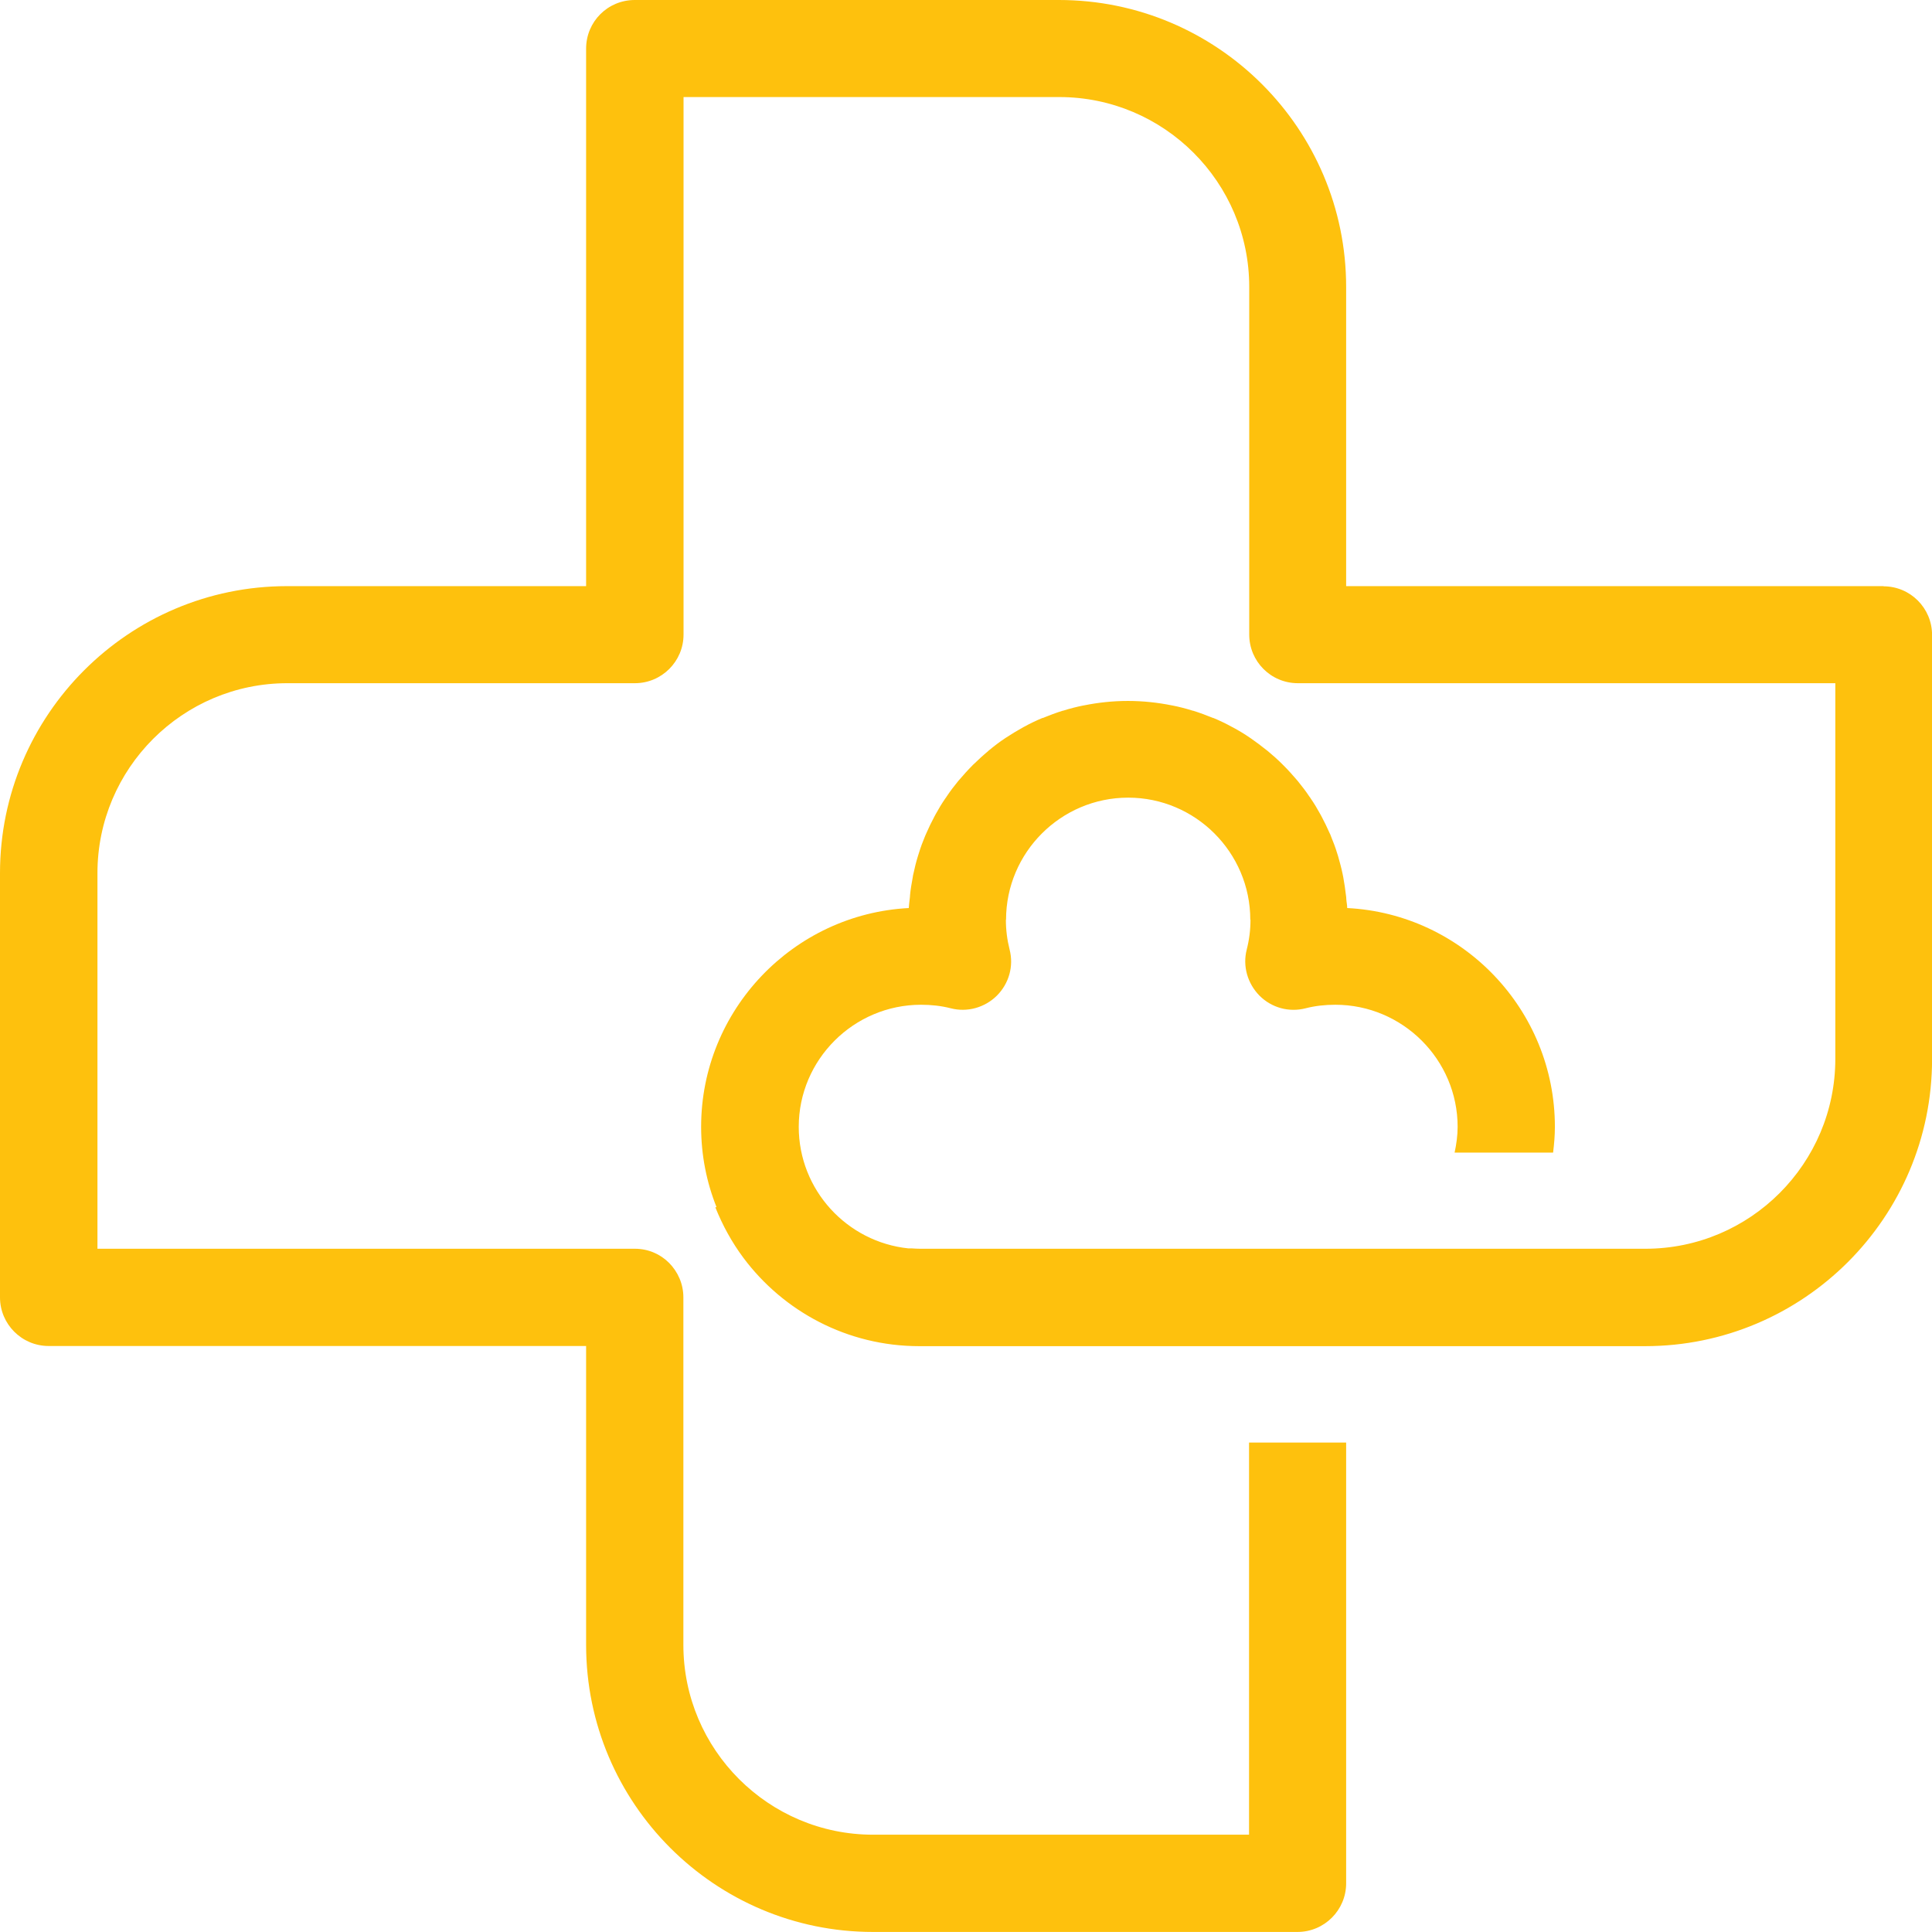 <?xml version="1.0" encoding="UTF-8" standalone="no"?>
<!DOCTYPE svg PUBLIC "-//W3C//DTD SVG 1.1//EN" "http://www.w3.org/Graphics/SVG/1.1/DTD/svg11.dtd">
<svg width="100%" height="100%" viewBox="0 0 1024 1024" version="1.1" xmlns="http://www.w3.org/2000/svg" xmlns:xlink="http://www.w3.org/1999/xlink" xml:space="preserve" xmlns:serif="http://www.serif.com/" style="fill-rule:evenodd;clip-rule:evenodd;stroke-linejoin:round;stroke-miterlimit:2;">
    <g transform="matrix(14.408,0,0,14.398,0,0)">
        <path d="M69.291,21.577L49.52,21.577L49.52,10.563C49.52,4.736 44.78,0 38.955,0L23.35,0C22.357,0 21.561,0.797 21.561,1.79L21.561,21.577L10.558,21.577C4.734,21.577 0,26.319 0,32.14L0,47.759C0,48.745 0.803,49.549 1.789,49.549L21.561,49.549L21.561,60.556C21.561,66.383 26.295,71.119 32.112,71.119L47.731,71.119C48.717,71.119 49.52,70.316 49.52,69.329L49.52,53.103L45.948,53.103L45.948,67.539L32.119,67.539C28.273,67.539 25.139,64.41 25.139,60.55L25.139,47.759C25.139,47.263 24.936,46.818 24.616,46.492C24.29,46.165 23.846,45.969 23.356,45.969L3.585,45.969L3.585,32.14C3.585,28.286 6.719,25.15 10.571,25.15L23.356,25.15C24.342,25.15 25.145,24.347 25.145,23.36L25.145,3.573L38.968,3.573C42.821,3.573 45.955,6.709 45.955,10.563L45.955,23.36C45.955,24.347 46.751,25.15 47.744,25.15L67.515,25.15L67.515,38.979C67.515,42.827 64.388,45.969 60.529,45.969L33.856,45.969C33.751,45.969 33.647,45.963 33.549,45.956L33.418,45.956C31.159,45.721 29.383,43.807 29.383,41.481C29.383,39.006 31.407,36.987 33.882,36.987C34.254,36.987 34.62,37.026 34.979,37.118C35.586,37.274 36.226,37.091 36.67,36.654C37.12,36.203 37.297,35.563 37.14,34.955C37.049,34.596 37.003,34.23 37.003,33.858L37.009,33.858C37.009,31.382 39.027,29.363 41.502,29.363C43.976,29.363 45.994,31.382 45.994,33.858L46.001,33.858C46.001,34.23 45.955,34.596 45.863,34.955C45.707,35.563 45.89,36.203 46.334,36.654C46.778,37.098 47.417,37.274 48.025,37.118C48.384,37.026 48.749,36.987 49.122,36.987C51.596,36.987 53.621,39.006 53.621,41.481C53.621,41.808 53.575,42.122 53.51,42.429L57.133,42.429C57.172,42.115 57.199,41.801 57.199,41.481C57.199,37.176 53.81,33.642 49.559,33.427C49.559,33.316 49.533,33.211 49.526,33.1C49.526,33.054 49.52,33.002 49.513,32.956C49.487,32.734 49.455,32.519 49.416,32.303C49.409,32.257 49.396,32.212 49.389,32.166C49.344,31.95 49.285,31.735 49.226,31.526C49.213,31.487 49.2,31.441 49.187,31.402C49.122,31.186 49.043,30.984 48.958,30.775C48.945,30.735 48.932,30.703 48.913,30.67C48.821,30.461 48.723,30.259 48.619,30.063C48.606,30.036 48.586,30.004 48.573,29.978C48.462,29.775 48.345,29.579 48.214,29.39C48.201,29.37 48.188,29.344 48.168,29.324C48.038,29.128 47.894,28.939 47.744,28.756C47.731,28.743 47.718,28.723 47.705,28.71C47.548,28.527 47.385,28.344 47.215,28.175C47.202,28.168 47.195,28.155 47.182,28.142C47.006,27.965 46.823,27.802 46.634,27.645C46.627,27.639 46.614,27.633 46.608,27.626C46.412,27.469 46.216,27.319 46.007,27.175C46.007,27.175 45.994,27.169 45.987,27.162C45.779,27.018 45.563,26.888 45.341,26.77C45.341,26.77 45.328,26.77 45.328,26.764C45.106,26.64 44.871,26.528 44.636,26.43L44.623,26.43C44.388,26.333 44.14,26.241 43.892,26.163L43.879,26.163C43.63,26.084 43.376,26.019 43.114,25.967L43.108,25.967C42.586,25.862 42.044,25.803 41.495,25.803L41.489,25.803C40.934,25.803 40.398,25.862 39.876,25.967L39.869,25.967C39.608,26.019 39.353,26.084 39.105,26.163L39.092,26.163C38.844,26.241 38.603,26.333 38.361,26.43L38.348,26.43C38.113,26.528 37.878,26.64 37.656,26.764C37.656,26.764 37.643,26.764 37.643,26.77C37.421,26.894 37.205,27.025 36.996,27.162C36.996,27.162 36.983,27.169 36.977,27.175C36.768,27.312 36.565,27.469 36.376,27.626C36.37,27.626 36.363,27.639 36.356,27.645C36.167,27.802 35.984,27.972 35.808,28.142C35.795,28.148 35.788,28.162 35.775,28.175C35.606,28.344 35.442,28.527 35.286,28.71C35.273,28.723 35.259,28.743 35.246,28.756C35.096,28.939 34.953,29.128 34.822,29.324C34.809,29.344 34.796,29.37 34.776,29.39C34.646,29.579 34.528,29.775 34.417,29.978C34.404,30.004 34.385,30.036 34.372,30.063C34.267,30.259 34.169,30.461 34.078,30.67C34.065,30.703 34.052,30.735 34.032,30.775C33.947,30.977 33.869,31.186 33.803,31.402C33.79,31.441 33.777,31.48 33.764,31.526C33.699,31.735 33.647,31.95 33.601,32.166C33.588,32.212 33.581,32.257 33.575,32.303C33.536,32.519 33.496,32.741 33.477,32.956C33.477,33.002 33.47,33.054 33.464,33.1C33.451,33.211 33.438,33.316 33.431,33.427C29.18,33.649 25.792,37.183 25.792,41.481C25.792,42.527 25.994,43.526 26.36,44.441L26.314,44.441C26.582,45.113 26.928,45.74 27.352,46.309C28.821,48.275 31.172,49.555 33.816,49.555L60.516,49.555C66.34,49.555 71.074,44.819 71.074,38.992L71.074,23.373C71.074,22.387 70.277,21.583 69.285,21.583L69.291,21.577Z" style="fill:url(#_Linear1);fill-rule:nonzero;"/>
    </g>
    <defs>
        <linearGradient id="_Linear1" x1="0" y1="0" x2="1" y2="0" gradientUnits="userSpaceOnUse" gradientTransform="matrix(71.074,0,0,71.074,0.007,35.563)"><stop offset="0" style="stop-color:rgb(254,193,13);stop-opacity:1"/><stop offset="1" style="stop-color:rgb(254,193,13);stop-opacity:1"/></linearGradient>
    </defs>
</svg>
